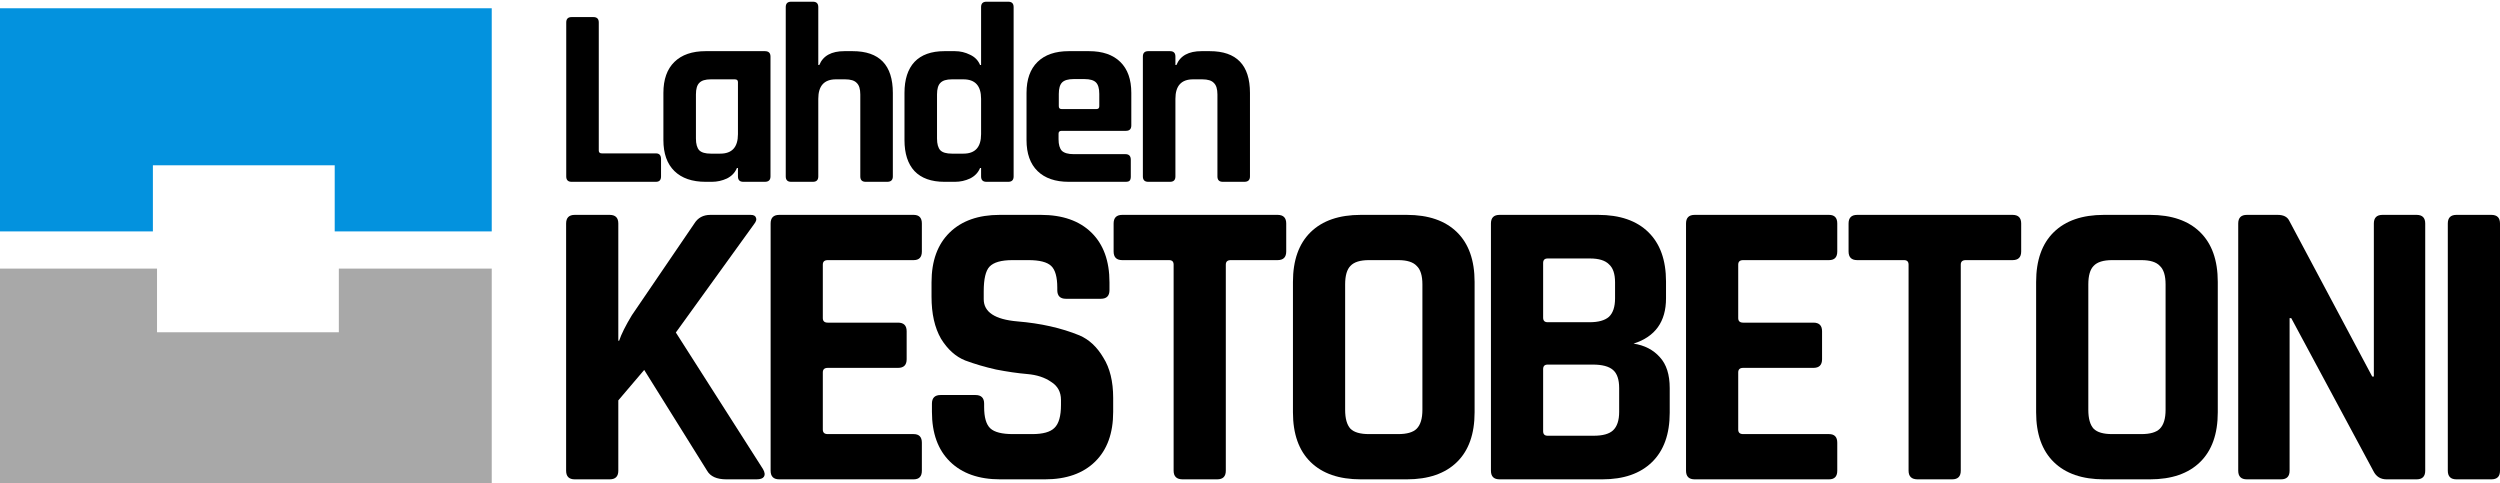 <svg width="605" height="117" viewBox="0 0 605 117" fill="none" xmlns="http://www.w3.org/2000/svg">
<path d="M158.73 44H138.332C137.464 44 137.03 43.566 137.03 42.698V5.436C137.03 4.568 137.464 4.134 138.332 4.134H143.602C144.47 4.134 144.904 4.568 144.904 5.436V36.436C144.904 36.891 145.152 37.118 145.648 37.118H158.73C159.557 37.118 159.97 37.573 159.97 38.482V42.698C159.97 43.566 159.557 44 158.73 44Z" fill="black"/>
<path d="M172.26 44H170.772C167.506 44 164.985 43.132 163.208 41.396C161.43 39.66 160.542 37.159 160.542 33.894V22.486C160.542 19.221 161.43 16.72 163.208 14.984C164.985 13.248 167.506 12.38 170.772 12.38H185.094C186.003 12.38 186.458 12.814 186.458 13.682V42.698C186.458 43.566 186.003 44 185.094 44H179.886C179.018 44 178.584 43.566 178.584 42.698V40.652H178.336C177.881 41.768 177.075 42.615 175.918 43.194C174.76 43.731 173.541 44 172.26 44ZM178.584 32.468V19.882C178.584 19.427 178.336 19.2 177.84 19.2H172.012C170.689 19.2 169.759 19.489 169.222 20.068C168.684 20.605 168.416 21.535 168.416 22.858V33.522C168.416 34.845 168.684 35.795 169.222 36.374C169.759 36.911 170.689 37.18 172.012 37.18H174.306C177.158 37.18 178.584 35.609 178.584 32.468Z" fill="black"/>
<path d="M196.723 44H191.453C190.585 44 190.151 43.566 190.151 42.698V1.716C190.151 0.848 190.585 0.414 191.453 0.414H196.723C197.591 0.414 198.025 0.848 198.025 1.716V15.728H198.273C199.183 13.496 201.208 12.38 204.349 12.38H206.333C212.823 12.38 216.067 15.749 216.067 22.486V42.698C216.067 43.566 215.613 44 214.703 44H209.495C208.627 44 208.193 43.566 208.193 42.698V22.858C208.193 21.535 207.904 20.605 207.325 20.068C206.788 19.489 205.858 19.2 204.535 19.2H202.303C199.451 19.2 198.025 20.771 198.025 23.912V42.698C198.025 43.566 197.591 44 196.723 44Z" fill="black"/>
<path d="M231.099 44H228.557C225.374 44 222.956 43.132 221.303 41.396C219.691 39.66 218.885 37.159 218.885 33.894V22.486C218.885 19.221 219.691 16.72 221.303 14.984C222.956 13.248 225.374 12.38 228.557 12.38H231.099C232.38 12.38 233.599 12.669 234.757 13.248C235.914 13.785 236.72 14.612 237.175 15.728H237.423V1.716C237.423 0.848 237.857 0.414 238.725 0.414H243.995C244.863 0.414 245.297 0.848 245.297 1.716V42.698C245.297 43.566 244.863 44 243.995 44H238.725C237.857 44 237.423 43.566 237.423 42.698V40.652H237.175C236.72 41.768 235.914 42.615 234.757 43.194C233.599 43.731 232.38 44 231.099 44ZM237.423 32.468V23.912C237.423 20.771 235.997 19.2 233.145 19.2H230.355C229.032 19.2 228.102 19.489 227.565 20.068C227.027 20.605 226.759 21.535 226.759 22.858V33.522C226.759 34.845 227.027 35.795 227.565 36.374C228.102 36.911 229.032 37.18 230.355 37.18H233.145C235.997 37.18 237.423 35.609 237.423 32.468Z" fill="black"/>
<path d="M272.351 44H258.649C255.384 44 252.863 43.132 251.085 41.396C249.308 39.66 248.419 37.159 248.419 33.894V22.486C248.419 19.221 249.308 16.72 251.085 14.984C252.863 13.248 255.384 12.38 258.649 12.38H263.547C266.813 12.38 269.334 13.248 271.111 14.984C272.889 16.72 273.777 19.221 273.777 22.486V30.36C273.777 31.228 273.343 31.662 272.475 31.662H256.913C256.417 31.662 256.169 31.889 256.169 32.344V33.708C256.169 34.989 256.438 35.919 256.975 36.498C257.554 37.035 258.505 37.304 259.827 37.304H272.351C273.219 37.304 273.653 37.759 273.653 38.668V42.76C273.653 43.215 273.55 43.545 273.343 43.752C273.178 43.917 272.847 44 272.351 44ZM256.913 26.392H265.345C265.8 26.392 266.027 26.165 266.027 25.71V22.734C266.027 21.411 265.759 20.481 265.221 19.944C264.684 19.407 263.754 19.138 262.431 19.138H259.827C258.505 19.138 257.575 19.407 257.037 19.944C256.5 20.481 256.231 21.411 256.231 22.734V25.71C256.231 26.165 256.459 26.392 256.913 26.392Z" fill="black"/>
<path d="M283.148 44H277.878C277.01 44 276.576 43.566 276.576 42.698V13.682C276.576 12.814 277.01 12.38 277.878 12.38H283.148C284.016 12.38 284.45 12.814 284.45 13.682V15.728H284.698C285.607 13.496 287.633 12.38 290.774 12.38H292.758C299.247 12.38 302.492 15.749 302.492 22.486V42.698C302.492 43.566 302.037 44 301.128 44H295.92C295.052 44 294.618 43.566 294.618 42.698V22.858C294.618 21.535 294.329 20.605 293.75 20.068C293.213 19.489 292.283 19.2 290.96 19.2H288.728C285.876 19.2 284.45 20.771 284.45 23.912V42.698C284.45 43.566 284.016 44 283.148 44Z" fill="black"/>
<path d="M147.542 116H139.089C137.696 116 137 115.303 137 113.91V54.09C137 52.697 137.696 52 139.089 52H147.542C148.935 52 149.631 52.697 149.631 54.09V82.457H149.83C150.36 80.865 151.388 78.808 152.913 76.286L168.03 54.09C168.892 52.697 170.185 52 171.909 52H181.656C182.385 52 182.816 52.232 182.949 52.697C183.148 53.095 182.982 53.626 182.451 54.289L163.555 80.467L184.639 113.512C185.104 114.308 185.17 114.938 184.838 115.403C184.573 115.801 183.976 116 183.048 116H175.788C173.467 116 171.909 115.303 171.113 113.91L155.897 89.524L149.631 96.89V113.91C149.631 115.303 148.935 116 147.542 116Z" fill="black"/>
<path d="M221.102 116H188.58C187.187 116 186.491 115.303 186.491 113.91V54.09C186.491 52.697 187.187 52 188.58 52H221.102C222.428 52 223.091 52.697 223.091 54.09V60.858C223.091 62.252 222.428 62.949 221.102 62.949H200.315C199.52 62.949 199.122 63.314 199.122 64.043V76.983C199.122 77.713 199.52 78.078 200.315 78.078H217.322C218.715 78.078 219.411 78.775 219.411 80.168V86.936C219.411 88.33 218.715 89.026 217.322 89.026H200.315C199.52 89.026 199.122 89.391 199.122 90.121V103.956C199.122 104.686 199.52 105.051 200.315 105.051H221.102C222.428 105.051 223.091 105.748 223.091 107.142V113.91C223.091 115.303 222.428 116 221.102 116Z" fill="black"/>
<path d="M225.529 99.677V97.686C225.529 96.292 226.225 95.596 227.618 95.596H236.071C237.464 95.596 238.16 96.292 238.16 97.686V98.482C238.16 101.004 238.657 102.729 239.652 103.658C240.646 104.587 242.47 105.051 245.122 105.051H249.796C252.382 105.051 254.173 104.554 255.167 103.558C256.228 102.563 256.758 100.705 256.758 97.984V96.79C256.758 94.866 255.963 93.406 254.371 92.411C252.846 91.349 250.924 90.719 248.603 90.519C246.282 90.32 243.763 89.955 241.044 89.425C238.392 88.827 235.906 88.097 233.585 87.235C231.264 86.306 229.308 84.547 227.717 81.96C226.192 79.305 225.43 75.921 225.43 71.807V68.323C225.43 63.148 226.888 59.133 229.806 56.28C232.723 53.427 236.768 52 241.939 52H251.885C257.123 52 261.201 53.427 264.118 56.28C267.035 59.133 268.494 63.148 268.494 68.323V70.215C268.494 71.608 267.798 72.305 266.406 72.305H257.952C256.559 72.305 255.863 71.608 255.863 70.215V69.617C255.863 67.029 255.366 65.271 254.371 64.342C253.377 63.413 251.553 62.949 248.901 62.949H245.023C242.304 62.949 240.448 63.48 239.453 64.541C238.525 65.537 238.061 67.527 238.061 70.513V72.404C238.061 75.523 240.779 77.315 246.216 77.779C251.852 78.244 256.858 79.372 261.234 81.163C263.555 82.159 265.477 83.95 267.002 86.538C268.594 89.06 269.389 92.311 269.389 96.292V99.677C269.389 104.852 267.931 108.867 265.013 111.72C262.096 114.573 258.051 116 252.88 116H242.039C236.867 116 232.823 114.573 229.905 111.72C226.988 108.867 225.529 104.852 225.529 99.677Z" fill="black"/>
<path d="M294.558 116H286.204C284.745 116 284.016 115.303 284.016 113.91V64.043C284.016 63.314 283.651 62.949 282.922 62.949H271.584C270.191 62.949 269.495 62.252 269.495 60.858V54.09C269.495 52.697 270.191 52 271.584 52H309.178C310.57 52 311.267 52.697 311.267 54.09V60.858C311.267 62.252 310.57 62.949 309.178 62.949H297.84C297.044 62.949 296.646 63.314 296.646 64.043V113.91C296.646 115.303 295.95 116 294.558 116Z" fill="black"/>
<path d="M331.293 105.051H338.354C340.476 105.051 341.968 104.62 342.83 103.757C343.758 102.828 344.222 101.302 344.222 99.179V68.821C344.222 66.698 343.758 65.205 342.83 64.342C341.968 63.413 340.476 62.949 338.354 62.949H331.293C329.171 62.949 327.679 63.413 326.817 64.342C325.955 65.205 325.524 66.698 325.524 68.821V99.179C325.524 101.302 325.955 102.828 326.817 103.757C327.679 104.62 329.171 105.051 331.293 105.051ZM340.443 116H329.304C324.066 116 320.021 114.607 317.17 111.82C314.319 109.033 312.894 105.018 312.894 99.776V68.224C312.894 62.982 314.319 58.967 317.17 56.18C320.021 53.394 324.066 52 329.304 52H340.443C345.681 52 349.725 53.394 352.577 56.18C355.428 58.967 356.853 62.982 356.853 68.224V99.776C356.853 105.018 355.428 109.033 352.577 111.82C349.725 114.607 345.681 116 340.443 116Z" fill="black"/>
<path d="M374.532 105.449H385.671C387.859 105.449 389.418 105.018 390.346 104.156C391.34 103.227 391.838 101.734 391.838 99.677V93.904C391.838 91.847 391.34 90.387 390.346 89.524C389.351 88.662 387.727 88.23 385.472 88.23H374.532C373.803 88.23 373.438 88.595 373.438 89.325V104.355C373.438 105.084 373.803 105.449 374.532 105.449ZM374.532 77.978H384.677C386.799 77.978 388.357 77.547 389.351 76.684C390.346 75.755 390.843 74.262 390.843 72.205V68.323C390.843 66.266 390.346 64.807 389.351 63.944C388.423 63.015 386.898 62.55 384.776 62.55H374.532C373.803 62.55 373.438 62.916 373.438 63.645V76.883C373.438 77.613 373.803 77.978 374.532 77.978ZM360.807 113.91V54.09C360.807 52.697 361.504 52 362.896 52H386.765C392.003 52 396.048 53.394 398.899 56.18C401.75 58.967 403.176 62.949 403.176 68.124V72.205C403.176 77.846 400.557 81.495 395.319 83.154C397.971 83.552 400.092 84.647 401.684 86.439C403.275 88.164 404.071 90.652 404.071 93.904V99.876C404.071 105.051 402.645 109.033 399.794 111.82C396.943 114.607 392.932 116 387.76 116H362.896C361.504 116 360.807 115.303 360.807 113.91Z" fill="black"/>
<path d="M442.629 116H410.106C408.714 116 408.018 115.303 408.018 113.91V54.09C408.018 52.697 408.714 52 410.106 52H442.629C443.955 52 444.618 52.697 444.618 54.09V60.858C444.618 62.252 443.955 62.949 442.629 62.949H421.842C421.047 62.949 420.649 63.314 420.649 64.043V76.983C420.649 77.713 421.047 78.078 421.842 78.078H438.849C440.242 78.078 440.938 78.775 440.938 80.168V86.936C440.938 88.33 440.242 89.026 438.849 89.026H421.842C421.047 89.026 420.649 89.391 420.649 90.121V103.956C420.649 104.686 421.047 105.051 421.842 105.051H442.629C443.955 105.051 444.618 105.748 444.618 107.142V113.91C444.618 115.303 443.955 116 442.629 116Z" fill="black"/>
<path d="M472.417 116H464.063C462.604 116 461.875 115.303 461.875 113.91V64.043C461.875 63.314 461.51 62.949 460.781 62.949H449.443C448.05 62.949 447.354 62.252 447.354 60.858V54.09C447.354 52.697 448.05 52 449.443 52H487.037C488.43 52 489.126 52.697 489.126 54.09V60.858C489.126 62.252 488.43 62.949 487.037 62.949H475.699C474.904 62.949 474.506 63.314 474.506 64.043V113.91C474.506 115.303 473.81 116 472.417 116Z" fill="black"/>
<path d="M511.141 105.051H518.203C520.325 105.051 521.816 104.62 522.678 103.757C523.607 102.828 524.071 101.302 524.071 99.179V68.821C524.071 66.698 523.607 65.205 522.678 64.342C521.816 63.413 520.325 62.949 518.203 62.949H511.141C509.02 62.949 507.528 63.413 506.666 64.342C505.804 65.205 505.373 66.698 505.373 68.821V99.179C505.373 101.302 505.804 102.828 506.666 103.757C507.528 104.62 509.02 105.051 511.141 105.051ZM520.291 116H509.152C503.914 116 499.87 114.607 497.019 111.82C494.168 109.033 492.742 105.018 492.742 99.776V68.224C492.742 62.982 494.168 58.967 497.019 56.18C499.87 53.394 503.914 52 509.152 52H520.291C525.529 52 529.574 53.394 532.425 56.18C535.276 58.967 536.702 62.982 536.702 68.224V99.776C536.702 105.018 535.276 109.033 532.425 111.82C529.574 114.607 525.529 116 520.291 116Z" fill="black"/>
<path d="M551.994 116H543.739C542.347 116 541.65 115.303 541.65 113.91V54.09C541.65 52.697 542.347 52 543.739 52H551.198C552.591 52 553.519 52.465 553.983 53.394L574.073 91.117H574.471V54.09C574.471 52.697 575.167 52 576.559 52H584.814C586.207 52 586.903 52.697 586.903 54.09V113.91C586.903 115.303 586.207 116 584.814 116H577.554C576.095 116 575.034 115.336 574.371 114.009L554.48 76.983H554.082V113.91C554.082 115.303 553.386 116 551.994 116Z" fill="black"/>
<path d="M605 54.09V113.91C605 115.303 604.304 116 602.911 116H594.458C593.065 116 592.369 115.303 592.369 113.91V54.09C592.369 52.697 593.065 52 594.458 52H602.911C604.304 52 605 52.697 605 54.09Z" fill="black"/>
<path d="M0 2H119V56H81V40H37V56H0V2Z" fill="#0392DE"/>
<path d="M119 117L-1.41859e-05 117L-9.63992e-06 65L38 65L38 80.407L82 80.407L82 65L119 65L119 117Z" fill="#A8A8A8"/>
</svg>
